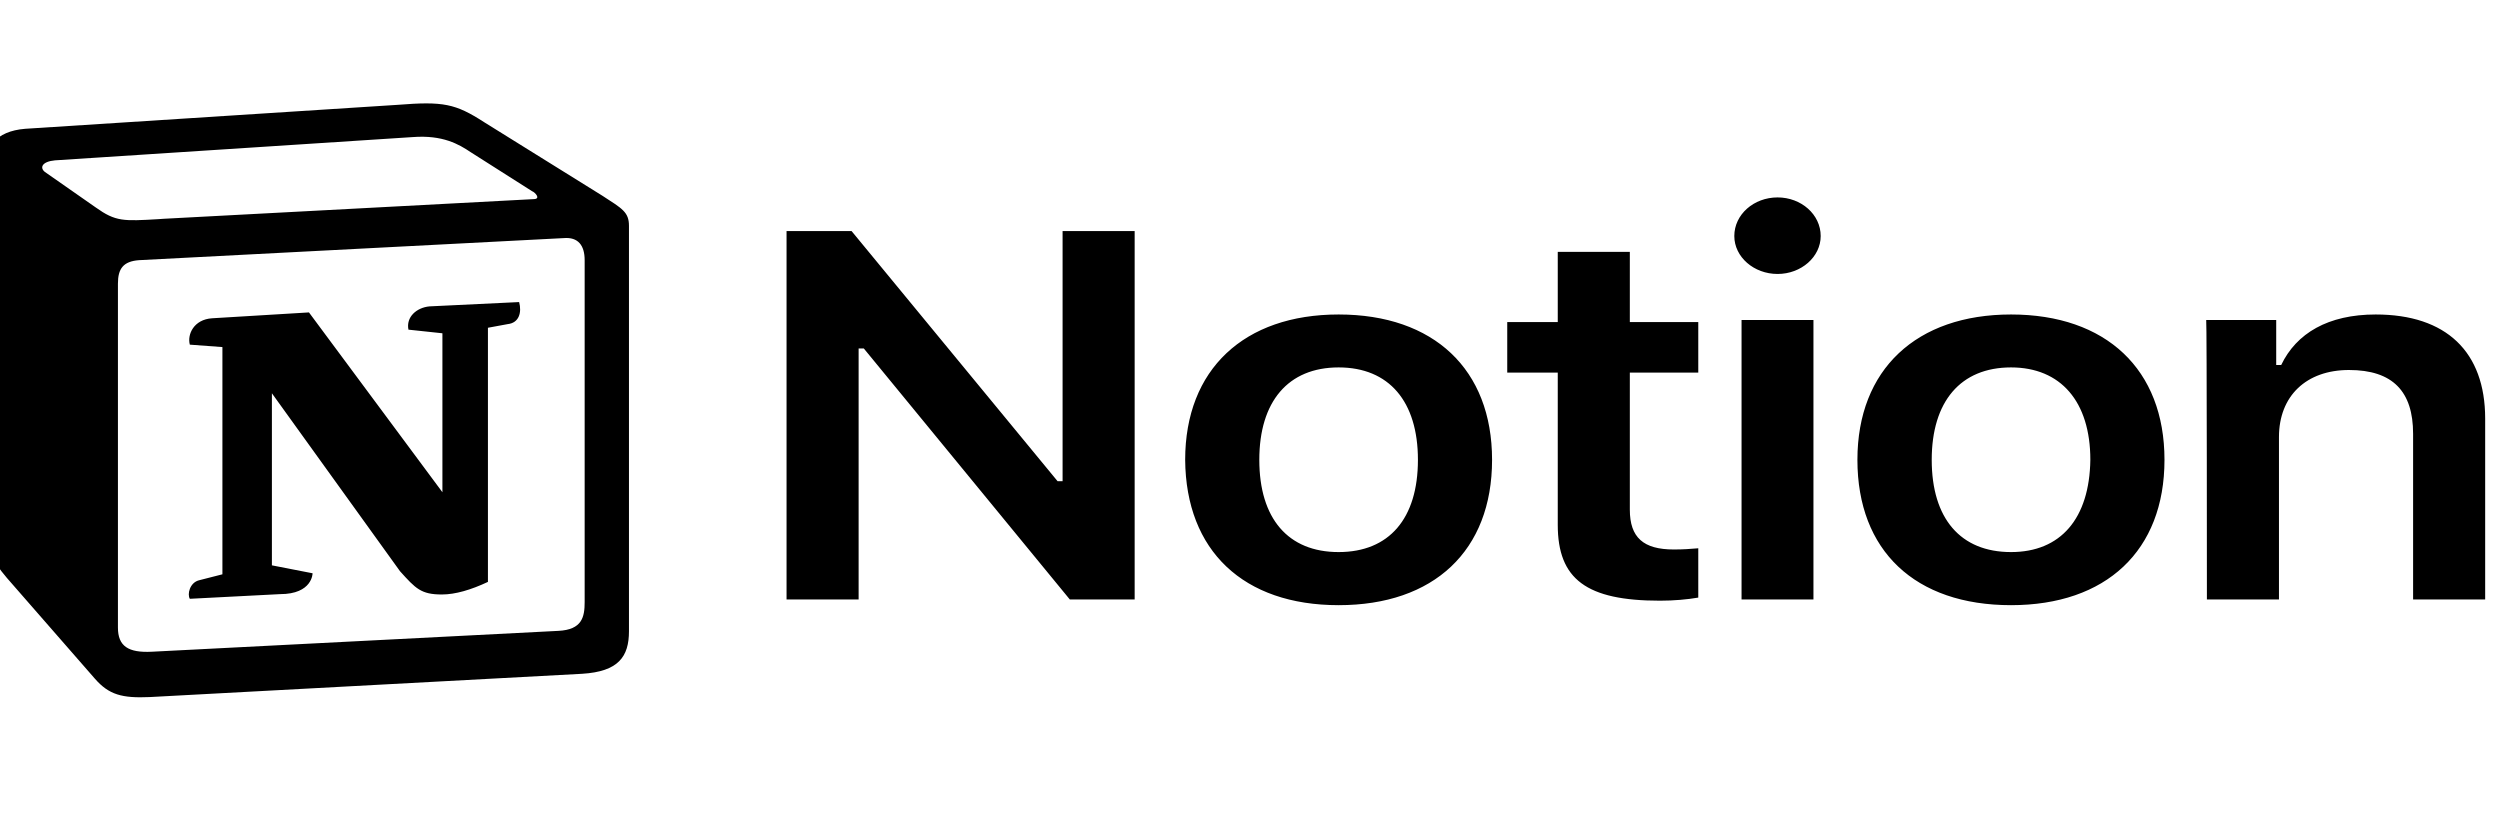 <svg width="145" height="48" viewBox="0 0 145 48" fill="none" xmlns="http://www.w3.org/2000/svg" xmlns:xlink="http://www.w3.org/1999/xlink">
	<desc>
			Created with Pixso.
	</desc>
	<defs>
		<clipPath id="clip333_1361">
			<rect id="Company logo" width="145.551" height="48" transform="translate(-0.893 0)" fill="white" fill-opacity="0"/>
		</clipPath>
	</defs>
	<rect id="Company logo" width="145.551" height="48" transform="translate(-0.893 0)" fill="#FFFFFF" fill-opacity="0"/>
	<g clip-path="url(#clip333_1361)">
		<path id="Vector" d="M23.07 6.08L1.46 7.47C-0.28 7.61 -0.9 8.59 -0.9 9.81L-0.9 30.71C-0.9 31.64 -0.51 32.45 0.4 33.52L5.5 39.36C6.32 40.3 7.08 40.5 8.68 40.43L33.76 39.08C35.88 38.95 36.48 38.08 36.48 36.61L36.48 13.1C36.48 12.3 36.09 12.1 34.95 11.36L28.07 7.08C26.41 6.01 25.71 5.87 23.07 6.08ZM9.2 12.71C7.16 12.83 6.71 12.86 5.55 12.03L2.6 9.97C2.29 9.72 2.44 9.37 3.19 9.3L23.95 7.95C25.68 7.82 26.62 8.37 27.29 8.82L30.86 11.09C31.02 11.14 31.41 11.55 30.94 11.55L9.48 12.69C9.39 12.7 9.29 12.7 9.2 12.71ZM105.6 13.69C105.6 14.9 104.47 15.89 103.1 15.89C101.72 15.89 100.59 14.9 100.59 13.69C100.59 12.44 101.72 11.45 103.1 11.45C104.47 11.45 105.6 12.44 105.6 13.69ZM49.8 20.21L49.8 34.77L45.62 34.77L45.62 13.4L49.39 13.4L61.34 27.91L61.63 27.91L61.63 13.4L65.81 13.4L65.81 34.77L62.05 34.77L50.1 20.21L49.8 20.21ZM6.84 36.4L6.84 16.45C6.84 15.58 7.15 15.16 8.06 15.09L32.7 13.81C33.53 13.74 33.91 14.23 33.91 15.09L33.91 34.92C33.91 35.79 33.76 36.52 32.39 36.59L8.81 37.8C7.44 37.87 6.84 37.48 6.84 36.4ZM90.35 18.68L90.35 14.61L94.53 14.61L94.53 18.68L98.5 18.68L98.5 21.61L94.53 21.61L94.53 29.56C94.53 31.18 95.32 31.87 97.08 31.87C97.66 31.87 98 31.84 98.5 31.8L98.5 34.66C97.87 34.77 97.08 34.84 96.28 34.84C92.02 34.84 90.35 33.6 90.35 30.44L90.35 21.61L87.42 21.61L87.42 18.68L90.35 18.68ZM29.44 18.8C30.11 18.73 30.27 18.12 30.11 17.52L24.91 17.77C24.16 17.84 23.54 18.39 23.69 19.12L25.66 19.33L25.66 28.55L17.92 18.12L12.3 18.46C11.24 18.53 10.85 19.4 11.01 19.99L12.9 20.13L12.9 33.31L11.53 33.66C11.01 33.8 10.85 34.46 11.01 34.73L16.24 34.46C18.13 34.46 18.13 33.25 18.13 33.25L15.77 32.79L15.77 22.81L23.2 33.13C24.11 34.14 24.42 34.48 25.63 34.48C26.41 34.48 27.32 34.21 28.3 33.75L28.3 19.01L29.44 18.8ZM86.54 26.67C86.54 31.95 83.16 35.1 77.64 35.1C72.12 35.1 68.78 31.95 68.74 26.67C68.74 21.42 72.16 18.24 77.64 18.24C83.16 18.24 86.54 21.42 86.54 26.67ZM125.54 26.67C125.54 31.95 122.15 35.1 116.64 35.1C111.08 35.1 107.73 31.95 107.73 26.67C107.73 21.42 111.16 18.24 116.64 18.24C122.15 18.24 125.54 21.42 125.54 26.67ZM132.18 34.77L128 34.77C128 34.77 128 18.56 127.96 18.56L132.02 18.56L132.02 21.17L132.31 21.17C133.19 19.33 135.03 18.24 137.79 18.24C141.88 18.24 144.14 20.4 144.14 24.28L144.14 34.77L139.96 34.77L139.96 25.16C139.96 22.71 138.79 21.46 136.24 21.46C133.77 21.46 132.18 22.96 132.18 25.35L132.18 34.77ZM105.18 34.77L101.01 34.77L101.01 18.56L105.18 18.56L105.18 34.77ZM73.04 26.67C73.04 30.08 74.71 32.02 77.64 32.02C80.57 32.02 82.24 30.08 82.24 26.67C82.24 23.29 80.57 21.31 77.64 21.31C74.71 21.31 73.04 23.29 73.04 26.67ZM112.04 26.67C112.04 30.08 113.71 32.02 116.64 32.02C119.52 32.02 121.19 30.08 121.24 26.67C121.24 23.29 119.52 21.31 116.64 21.31C113.71 21.31 112.04 23.29 112.04 26.67Z" fill="#000000" fill-opacity="1" fill-rule="evenodd"/>
	</g>
</svg>

